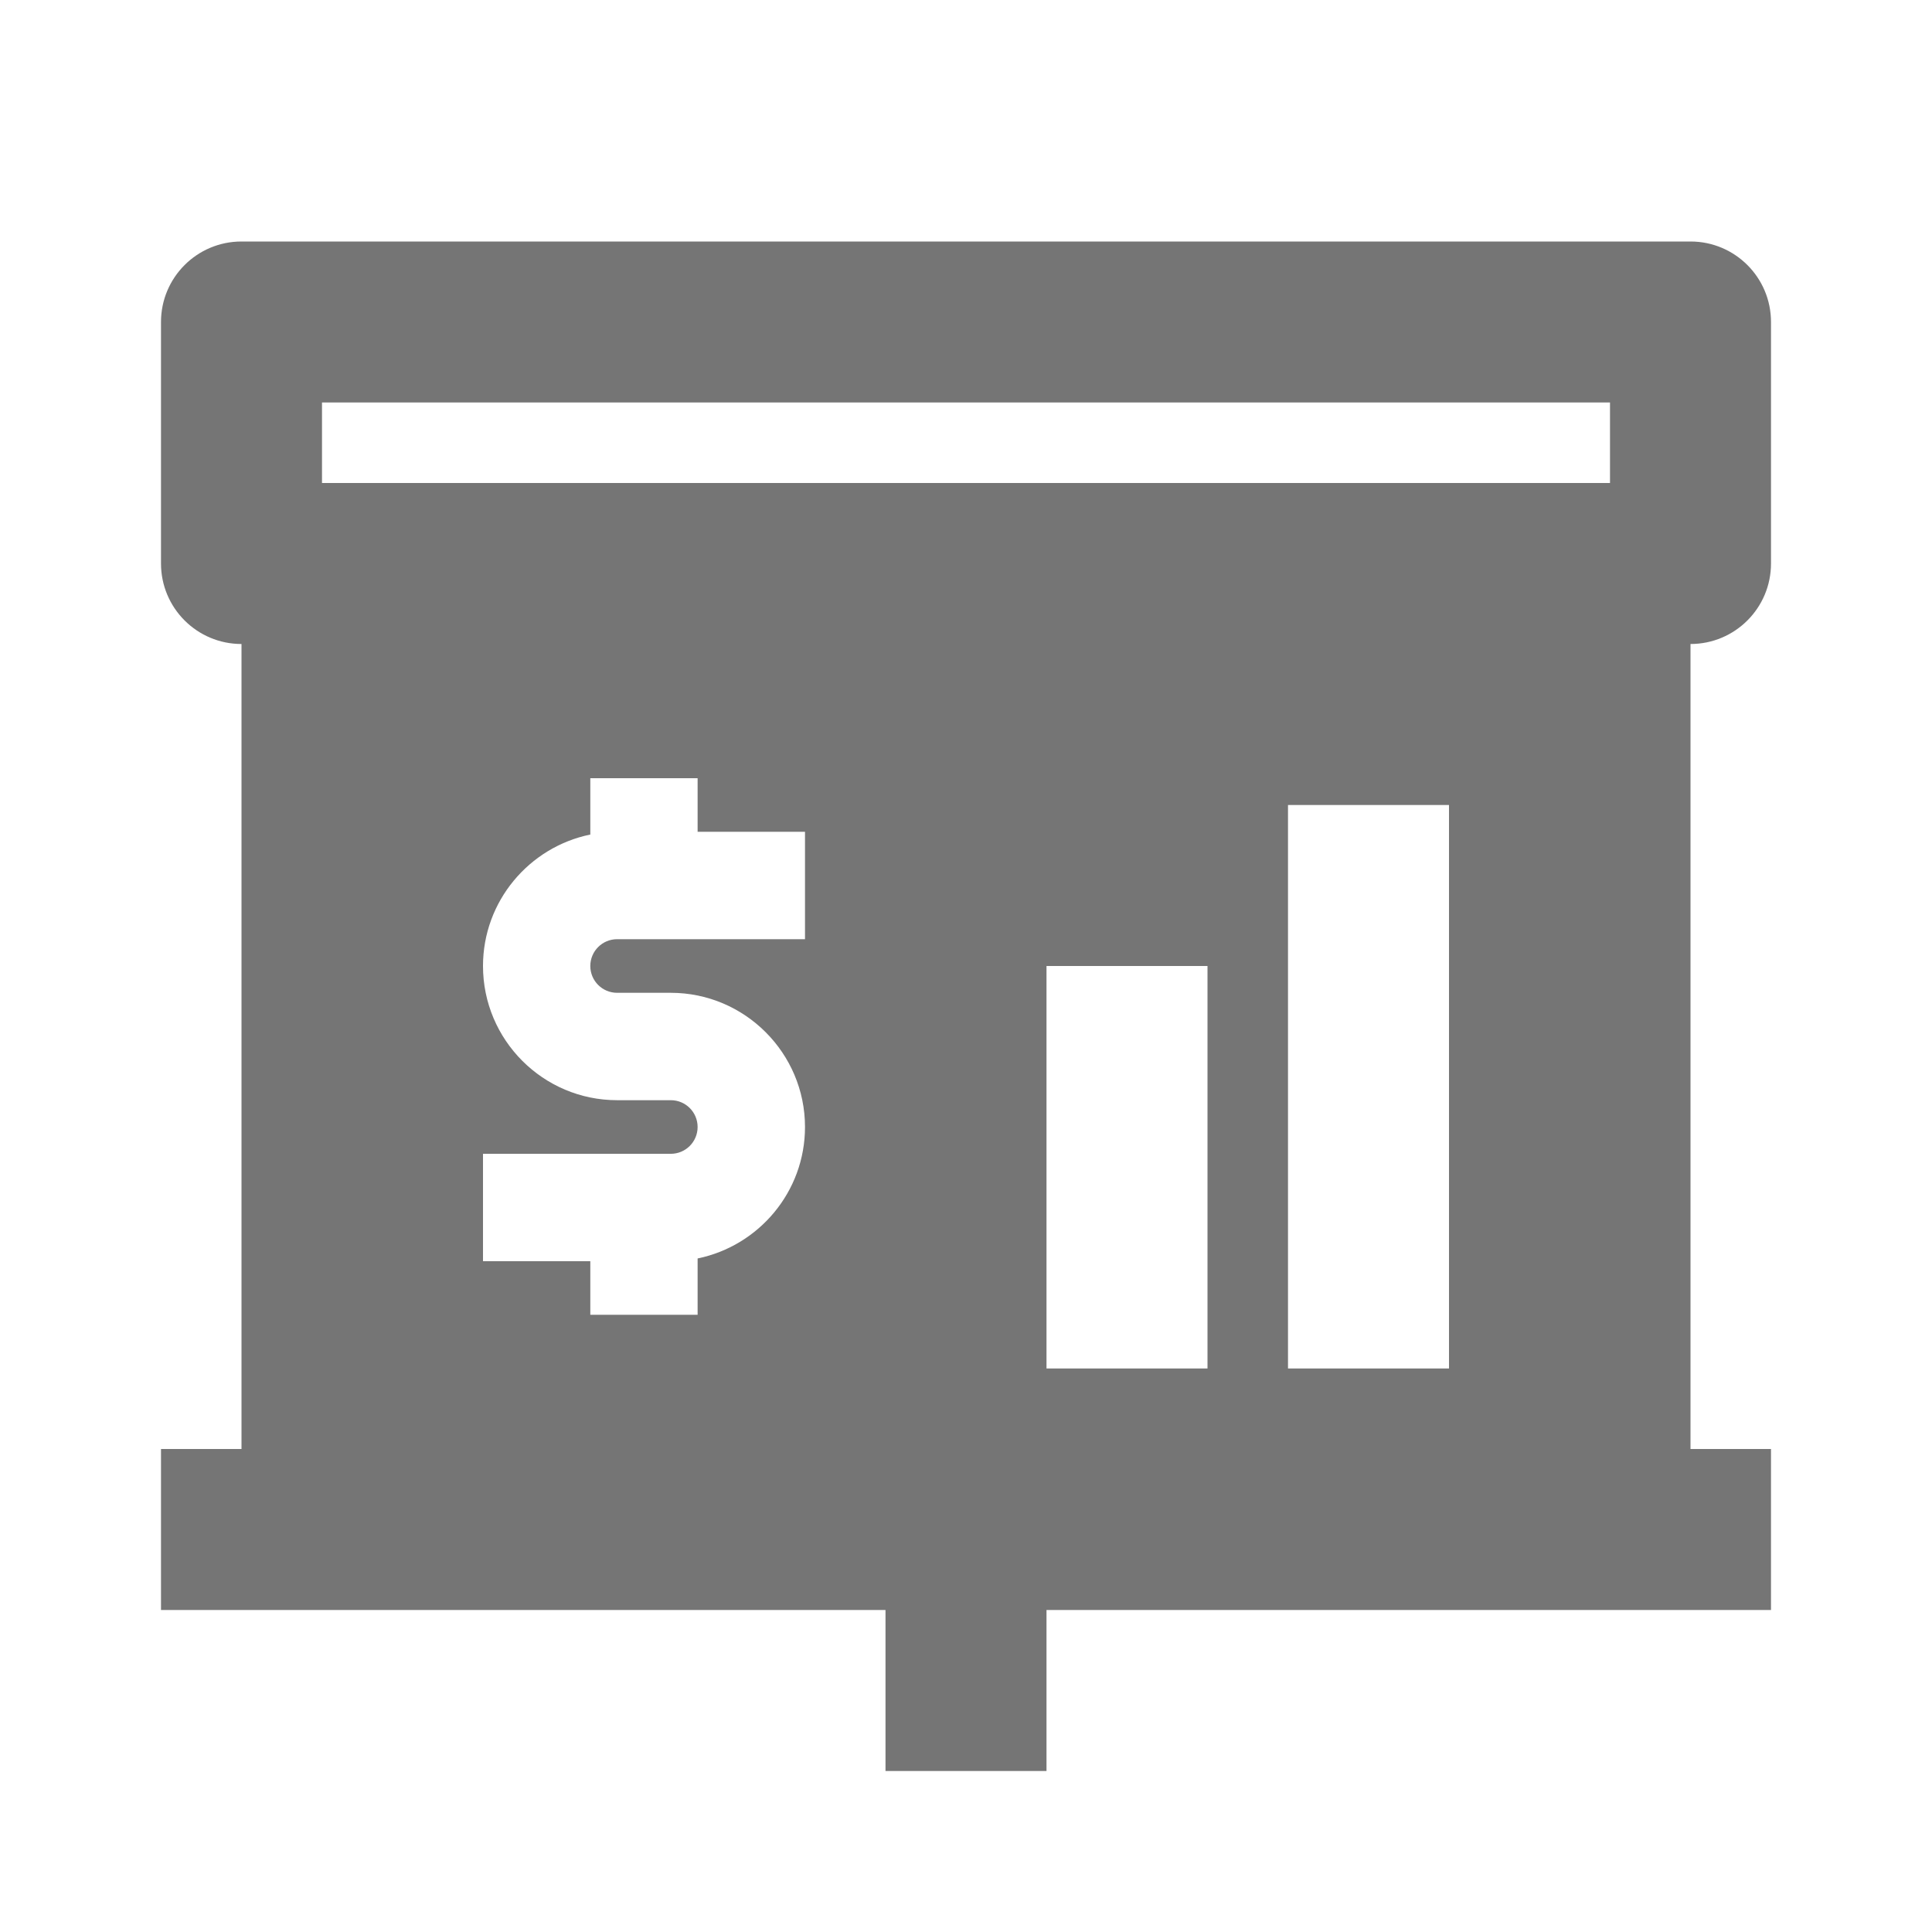<?xml version="1.0" encoding="utf-8"?>
<!-- Generator: Adobe Illustrator 17.1.0, SVG Export Plug-In . SVG Version: 6.00 Build 0)  -->
<!DOCTYPE svg PUBLIC "-//W3C//DTD SVG 1.1//EN" "http://www.w3.org/Graphics/SVG/1.1/DTD/svg11.dtd">
<svg version="1.1" xmlns="http://www.w3.org/2000/svg" xmlns:xlink="http://www.w3.org/1999/xlink" x="0px" y="0px" width="24px"
	 height="24px" viewBox="0 0 24 24" enable-background="new 0 0 24 24" xml:space="preserve">
<g id="Frame_-_24px">
	<rect fill="none" width="24" height="24"/>
</g>
<g id="Filled_Icons">
	<path fill="#757575" d="M22,7V4c0-0.552-0.447-1-1-1H3C2.447,3,2,3.448,2,4v3c0,0.552,0.447,1,1,1v10H2v2h9v2h2v-2h9v-2h-1V8
		C21.553,8,22,7.552,22,7z M10,11.667H7.666c-0.184,0-0.333,0.149-0.333,0.333c0,0.184,0.149,0.333,0.333,0.333h0.667
		C9.252,12.333,10,13.082,10,14c0,0.805-0.574,1.477-1.334,1.633v0.7H7.333v-0.666H6v-1.334h2.333c0.184,0,0.333-0.149,0.333-0.333
		c0-0.184-0.149-0.333-0.333-0.333H7.666C6.747,13.667,6,12.919,6,12c0-0.804,0.573-1.477,1.333-1.633v-0.7h1.333v0.666H10V11.667z
		 M15,17h-2v-5h2V17z M18,17h-2v-7h2V17z M20,6H4V5h16V6z"/>
</g>
</svg>
